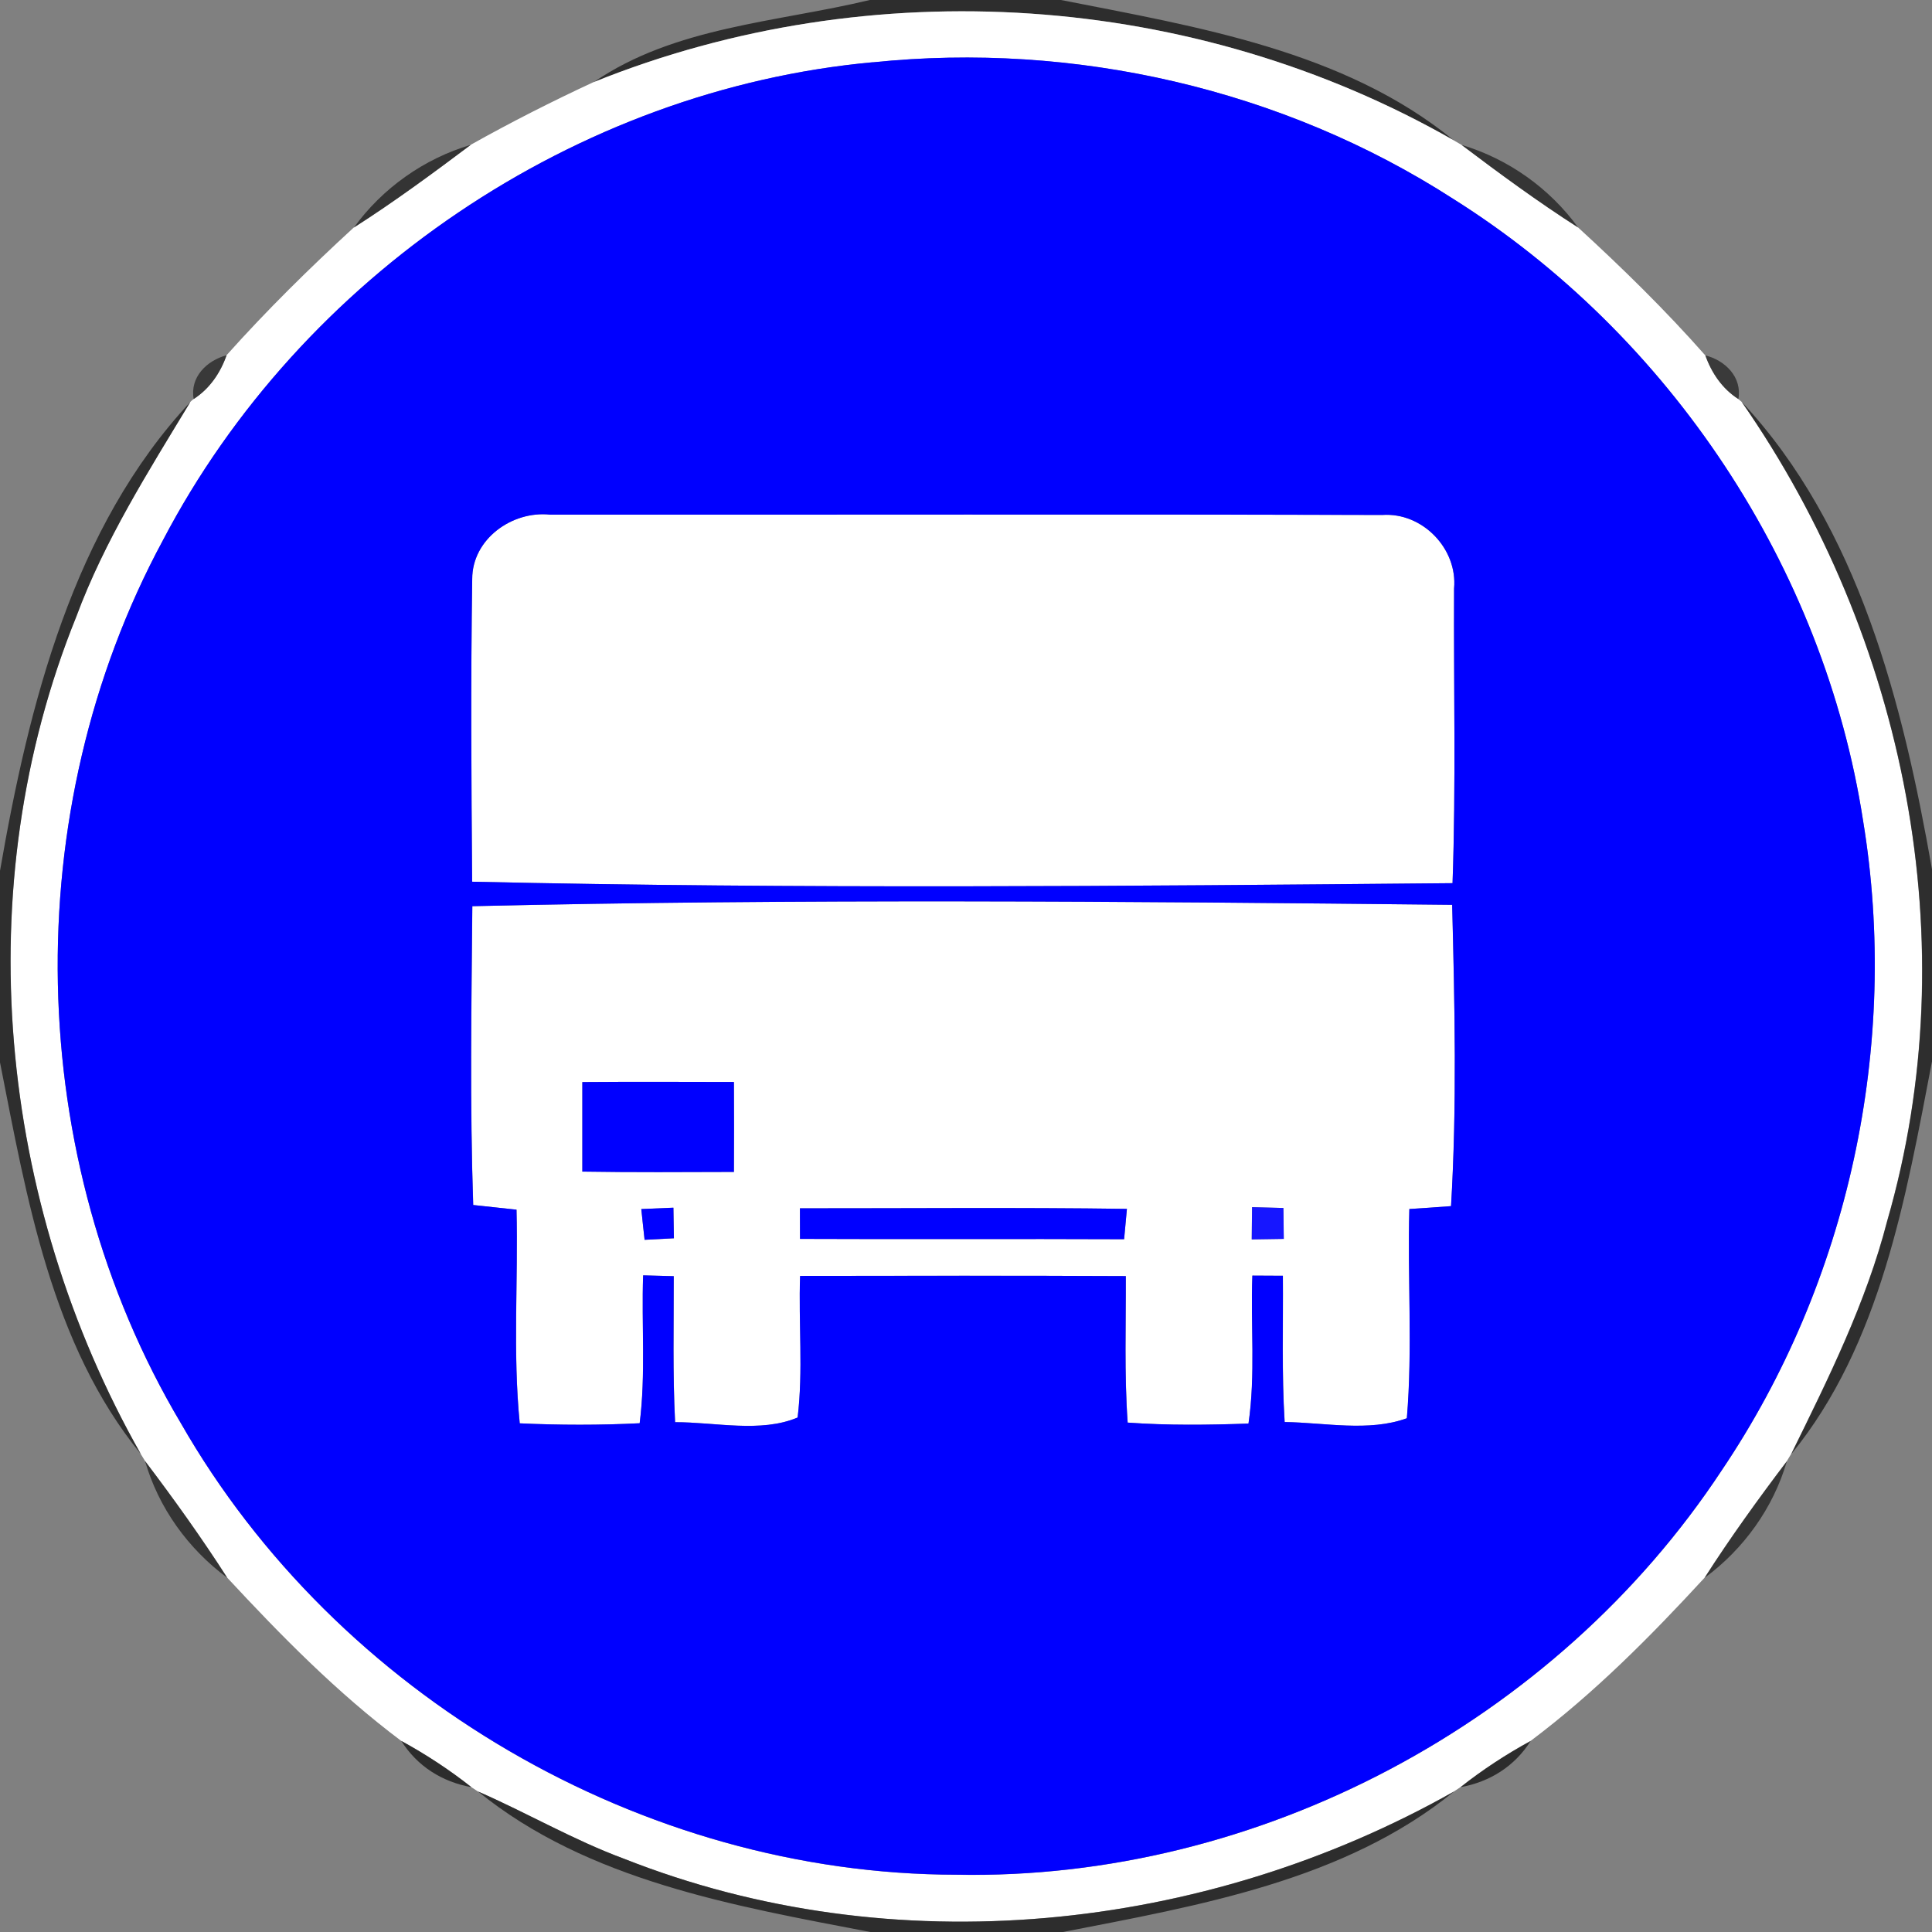 <!-- Generated by IcoMoon.io -->
<svg version="1.1" xmlns="http://www.w3.org/2000/svg" width="24" height="24" viewBox="0 0 24 24">
<rect x="0" y="0" width="24" height="24" fill="#808080" stroke="none"/>
<title>information--trucks-only--g1</title>
<path fill="#1e1e1e" opacity="0.84" d="M10.805 0h2.375c1.685 0.332 3.517 0.628 4.88 1.744-3.227-1.846-7.236-2.113-10.682-0.725 1.003-0.688 2.275-0.742 3.427-1.019z"></path>
<path fill="#fff" d="M7.378 1.019c3.446-1.388 7.456-1.121 10.682 0.725 0.024 0.013 0.072 0.042 0.096 0.056 0.472 0.356 0.949 0.707 1.448 1.026 0.551 0.505 1.085 1.028 1.58 1.589 0.078 0.22 0.211 0.415 0.41 0.542 0.010 0.008 0.030 0.026 0.041 0.035 2.034 2.924 2.806 6.728 1.807 10.176-0.262 1.016-0.731 1.957-1.192 2.894-0.013 0.023-0.040 0.067-0.054 0.090-0.356 0.47-0.702 0.949-1.021 1.447-0.67 0.728-1.369 1.433-2.162 2.028-0.306 0.167-0.598 0.358-0.871 0.574-0.020 0.014-0.061 0.041-0.082 0.054-3.106 1.754-6.971 2.156-10.312 0.834-0.625-0.232-1.202-0.569-1.812-0.835-0.020-0.013-0.060-0.040-0.080-0.053-0.274-0.216-0.566-0.408-0.872-0.575-0.793-0.595-1.488-1.302-2.161-2.027-0.319-0.497-0.664-0.978-1.021-1.45-0.013-0.022-0.040-0.065-0.053-0.086-1.775-3.132-2.161-7.042-0.803-10.4 0.353-0.95 0.896-1.807 1.418-2.67 0.010-0.010 0.030-0.028 0.041-0.036 0.198-0.127 0.331-0.323 0.409-0.544 0.498-0.557 1.030-1.081 1.58-1.586 0.5-0.319 0.979-0.672 1.453-1.028 0.499-0.28 1.009-0.539 1.529-0.78M10.842 0.774c-3.689 0.338-7.103 2.66-8.818 5.938-1.819 3.37-1.735 7.673 0.222 10.967 1.937 3.385 5.731 5.606 9.635 5.61 3.75 0.074 7.445-1.894 9.506-5.022 1.579-2.34 2.215-5.286 1.757-8.070-0.486-3.15-2.4-6.034-5.095-7.728-2.118-1.364-4.705-1.954-7.207-1.694z"></path>
<path fill="#fff" d="M5.866 7.193c-0.001-0.497 0.496-0.851 0.967-0.8 3.445 0.001 6.893-0.006 10.338 0.004 0.498-0.035 0.937 0.419 0.892 0.914-0.006 1.219 0.024 2.441-0.019 3.66-4.057 0.037-8.125 0.073-12.179-0.018-0.010-1.253-0.018-2.507 0.001-3.76z"></path>
<path fill="#fff" d="M5.867 11.257c4.051-0.094 8.118-0.060 12.173-0.017 0.031 1.247 0.060 2.5-0.014 3.743-0.173 0.013-0.346 0.025-0.518 0.036-0.024 0.866 0.042 1.735-0.031 2.599-0.472 0.172-1.019 0.054-1.518 0.047-0.037-0.605-0.017-1.211-0.022-1.817-0.095 0-0.284-0.002-0.379-0.002-0.023 0.612 0.041 1.229-0.048 1.838-0.5 0.018-1.002 0.024-1.501-0.012-0.043-0.606-0.020-1.214-0.023-1.82-1.349-0.007-2.698-0.004-4.046-0.002-0.022 0.586 0.040 1.176-0.031 1.759-0.457 0.193-1.025 0.056-1.522 0.058-0.031-0.605-0.016-1.21-0.017-1.814-0.096-0.002-0.286-0.007-0.38-0.010-0.022 0.612 0.034 1.228-0.043 1.837-0.497 0.025-0.995 0.024-1.49 0.001-0.088-0.882-0.018-1.77-0.040-2.654-0.18-0.019-0.359-0.038-0.538-0.058-0.042-1.236-0.022-2.474-0.011-3.712M7.234 13.442c0 0.371 0 0.742 0 1.112 0.628 0.010 1.255 0.006 1.883 0.004 0.002-0.373 0.002-0.745 0-1.117-0.628-0.001-1.255-0.004-1.883 0.001M7.967 15.019c0.013 0.127 0.026 0.256 0.041 0.383 0.091-0.005 0.272-0.014 0.364-0.019-0.002-0.095-0.005-0.284-0.006-0.38-0.133 0.006-0.265 0.011-0.398 0.017M9.937 15.010c0 0.095 0 0.284 0.001 0.38 1.342 0.006 2.683-0.002 4.026 0.004 0.012-0.126 0.023-0.251 0.035-0.377-1.354-0.019-2.708-0.006-4.062-0.007M15.553 14.996c-0.001 0.1-0.002 0.3-0.004 0.4 0.1-0.001 0.299-0.005 0.398-0.006-0.001-0.096-0.004-0.288-0.005-0.384-0.097-0.002-0.293-0.007-0.39-0.010z"></path>
<path fill="#00f" d="M10.842 0.774c2.502-0.259 5.089 0.33 7.207 1.694 2.695 1.694 4.609 4.578 5.095 7.728 0.458 2.784-0.178 5.73-1.757 8.070-2.062 3.128-5.756 5.096-9.506 5.022-3.904-0.004-7.698-2.225-9.635-5.61-1.957-3.294-2.041-7.597-0.222-10.967 1.715-3.277 5.129-5.599 8.818-5.938M5.866 7.193c-0.019 1.253-0.011 2.507-0.001 3.76 4.054 0.091 8.122 0.055 12.179 0.018 0.043-1.219 0.013-2.441 0.019-3.66 0.046-0.496-0.394-0.949-0.892-0.914-3.445-0.010-6.893-0.002-10.338-0.004-0.472-0.050-0.968 0.304-0.967 0.8M5.867 11.257c-0.011 1.237-0.031 2.476 0.011 3.712 0.179 0.019 0.358 0.038 0.538 0.058 0.022 0.884-0.048 1.772 0.040 2.654 0.496 0.023 0.994 0.024 1.49-0.001 0.077-0.61 0.022-1.225 0.043-1.837 0.095 0.002 0.284 0.007 0.38 0.010 0.001 0.605-0.014 1.21 0.017 1.814 0.497-0.001 1.064 0.136 1.522-0.058 0.071-0.583 0.010-1.174 0.031-1.759 1.349-0.001 2.698-0.005 4.046 0.002 0.002 0.606-0.020 1.214 0.023 1.82 0.499 0.036 1.001 0.030 1.501 0.012 0.089-0.61 0.025-1.226 0.048-1.838 0.095 0 0.284 0.002 0.379 0.002 0.005 0.606-0.016 1.212 0.022 1.817 0.499 0.007 1.046 0.125 1.518-0.047 0.073-0.864 0.007-1.733 0.031-2.599 0.173-0.011 0.346-0.023 0.518-0.036 0.074-1.243 0.046-2.496 0.014-3.743-4.055-0.043-8.122-0.077-12.173 0.017z"></path>
<path fill="#00f" d="M7.234 13.442c0.628-0.005 1.255-0.002 1.883-0.001 0.002 0.372 0.002 0.744 0 1.117-0.628 0.002-1.255 0.006-1.883-0.004 0-0.371 0-0.742 0-1.112z"></path>
<path fill="#00f" d="M7.967 15.019c0.133-0.006 0.265-0.011 0.398-0.017 0.001 0.096 0.004 0.286 0.006 0.38-0.091 0.005-0.272 0.014-0.364 0.019-0.014-0.127-0.028-0.256-0.041-0.383z"></path>
<path fill="#00f" d="M9.937 15.010c1.354 0.001 2.708-0.012 4.062 0.007-0.012 0.126-0.023 0.251-0.035 0.377-1.343-0.006-2.684 0.002-4.026-0.004-0.001-0.096-0.001-0.286-0.001-0.38z"></path>
<path fill="#242424" opacity="0.82" d="M4.396 2.827c0.356-0.491 0.872-0.856 1.453-1.028-0.474 0.356-0.953 0.709-1.453 1.028z"></path>
<path fill="#252525" opacity="0.82" d="M18.156 1.8c0.58 0.173 1.093 0.538 1.448 1.026-0.499-0.319-0.977-0.67-1.448-1.026z"></path>
<path fill="#323232" opacity="0.91" d="M2.406 4.957c-0.049-0.272 0.163-0.479 0.409-0.544-0.078 0.221-0.211 0.416-0.409 0.544z"></path>
<path fill="#333" opacity="0.91" d="M21.185 4.415c0.246 0.062 0.458 0.27 0.41 0.542-0.199-0.127-0.332-0.323-0.41-0.542z"></path>
<path fill="#1d1d1d" opacity="0.82" d="M0 10.818c0.358-2.059 0.905-4.262 2.365-5.825-0.522 0.863-1.066 1.72-1.418 2.67-1.358 3.359-0.972 7.268 0.803 10.4-1.112-1.36-1.418-3.185-1.75-4.866v-2.38z"></path>
<path fill="#1e1e1e" opacity="0.83" d="M21.636 4.992c1.457 1.558 2.003 3.755 2.364 5.807v2.386c-0.324 1.686-0.635 3.515-1.748 4.878 0.461-0.937 0.93-1.878 1.192-2.894 0.998-3.448 0.227-7.252-1.807-10.176z"></path>
<path fill="#1616ff" d="M15.553 14.996c0.097 0.002 0.293 0.007 0.39 0.010 0.001 0.096 0.004 0.288 0.005 0.384-0.1 0.001-0.299 0.005-0.398 0.006 0.001-0.1 0.002-0.3 0.004-0.4z"></path>
<path fill="#212121" opacity="0.8" d="M1.802 18.15c0.358 0.472 0.702 0.953 1.021 1.45-0.485-0.359-0.853-0.868-1.021-1.45z"></path>
<path fill="#222" opacity="0.8" d="M21.176 19.6c0.319-0.498 0.665-0.977 1.021-1.447-0.169 0.58-0.536 1.090-1.021 1.447z"></path>
<path fill="#111" opacity="0.75" d="M4.985 21.626c0.306 0.167 0.599 0.359 0.872 0.575-0.364-0.065-0.674-0.26-0.872-0.575z"></path>
<path fill="#111" opacity="0.75" d="M18.143 22.201c0.274-0.216 0.565-0.407 0.871-0.574-0.197 0.314-0.508 0.509-0.871 0.574z"></path>
<path fill="#1b1b1b" opacity="0.82" d="M5.938 22.254c0.61 0.266 1.187 0.604 1.812 0.835 3.341 1.322 7.206 0.92 10.312-0.834-1.36 1.108-3.179 1.418-4.858 1.745h-2.393c-1.685-0.323-3.509-0.637-4.873-1.746z"></path>
</svg>
